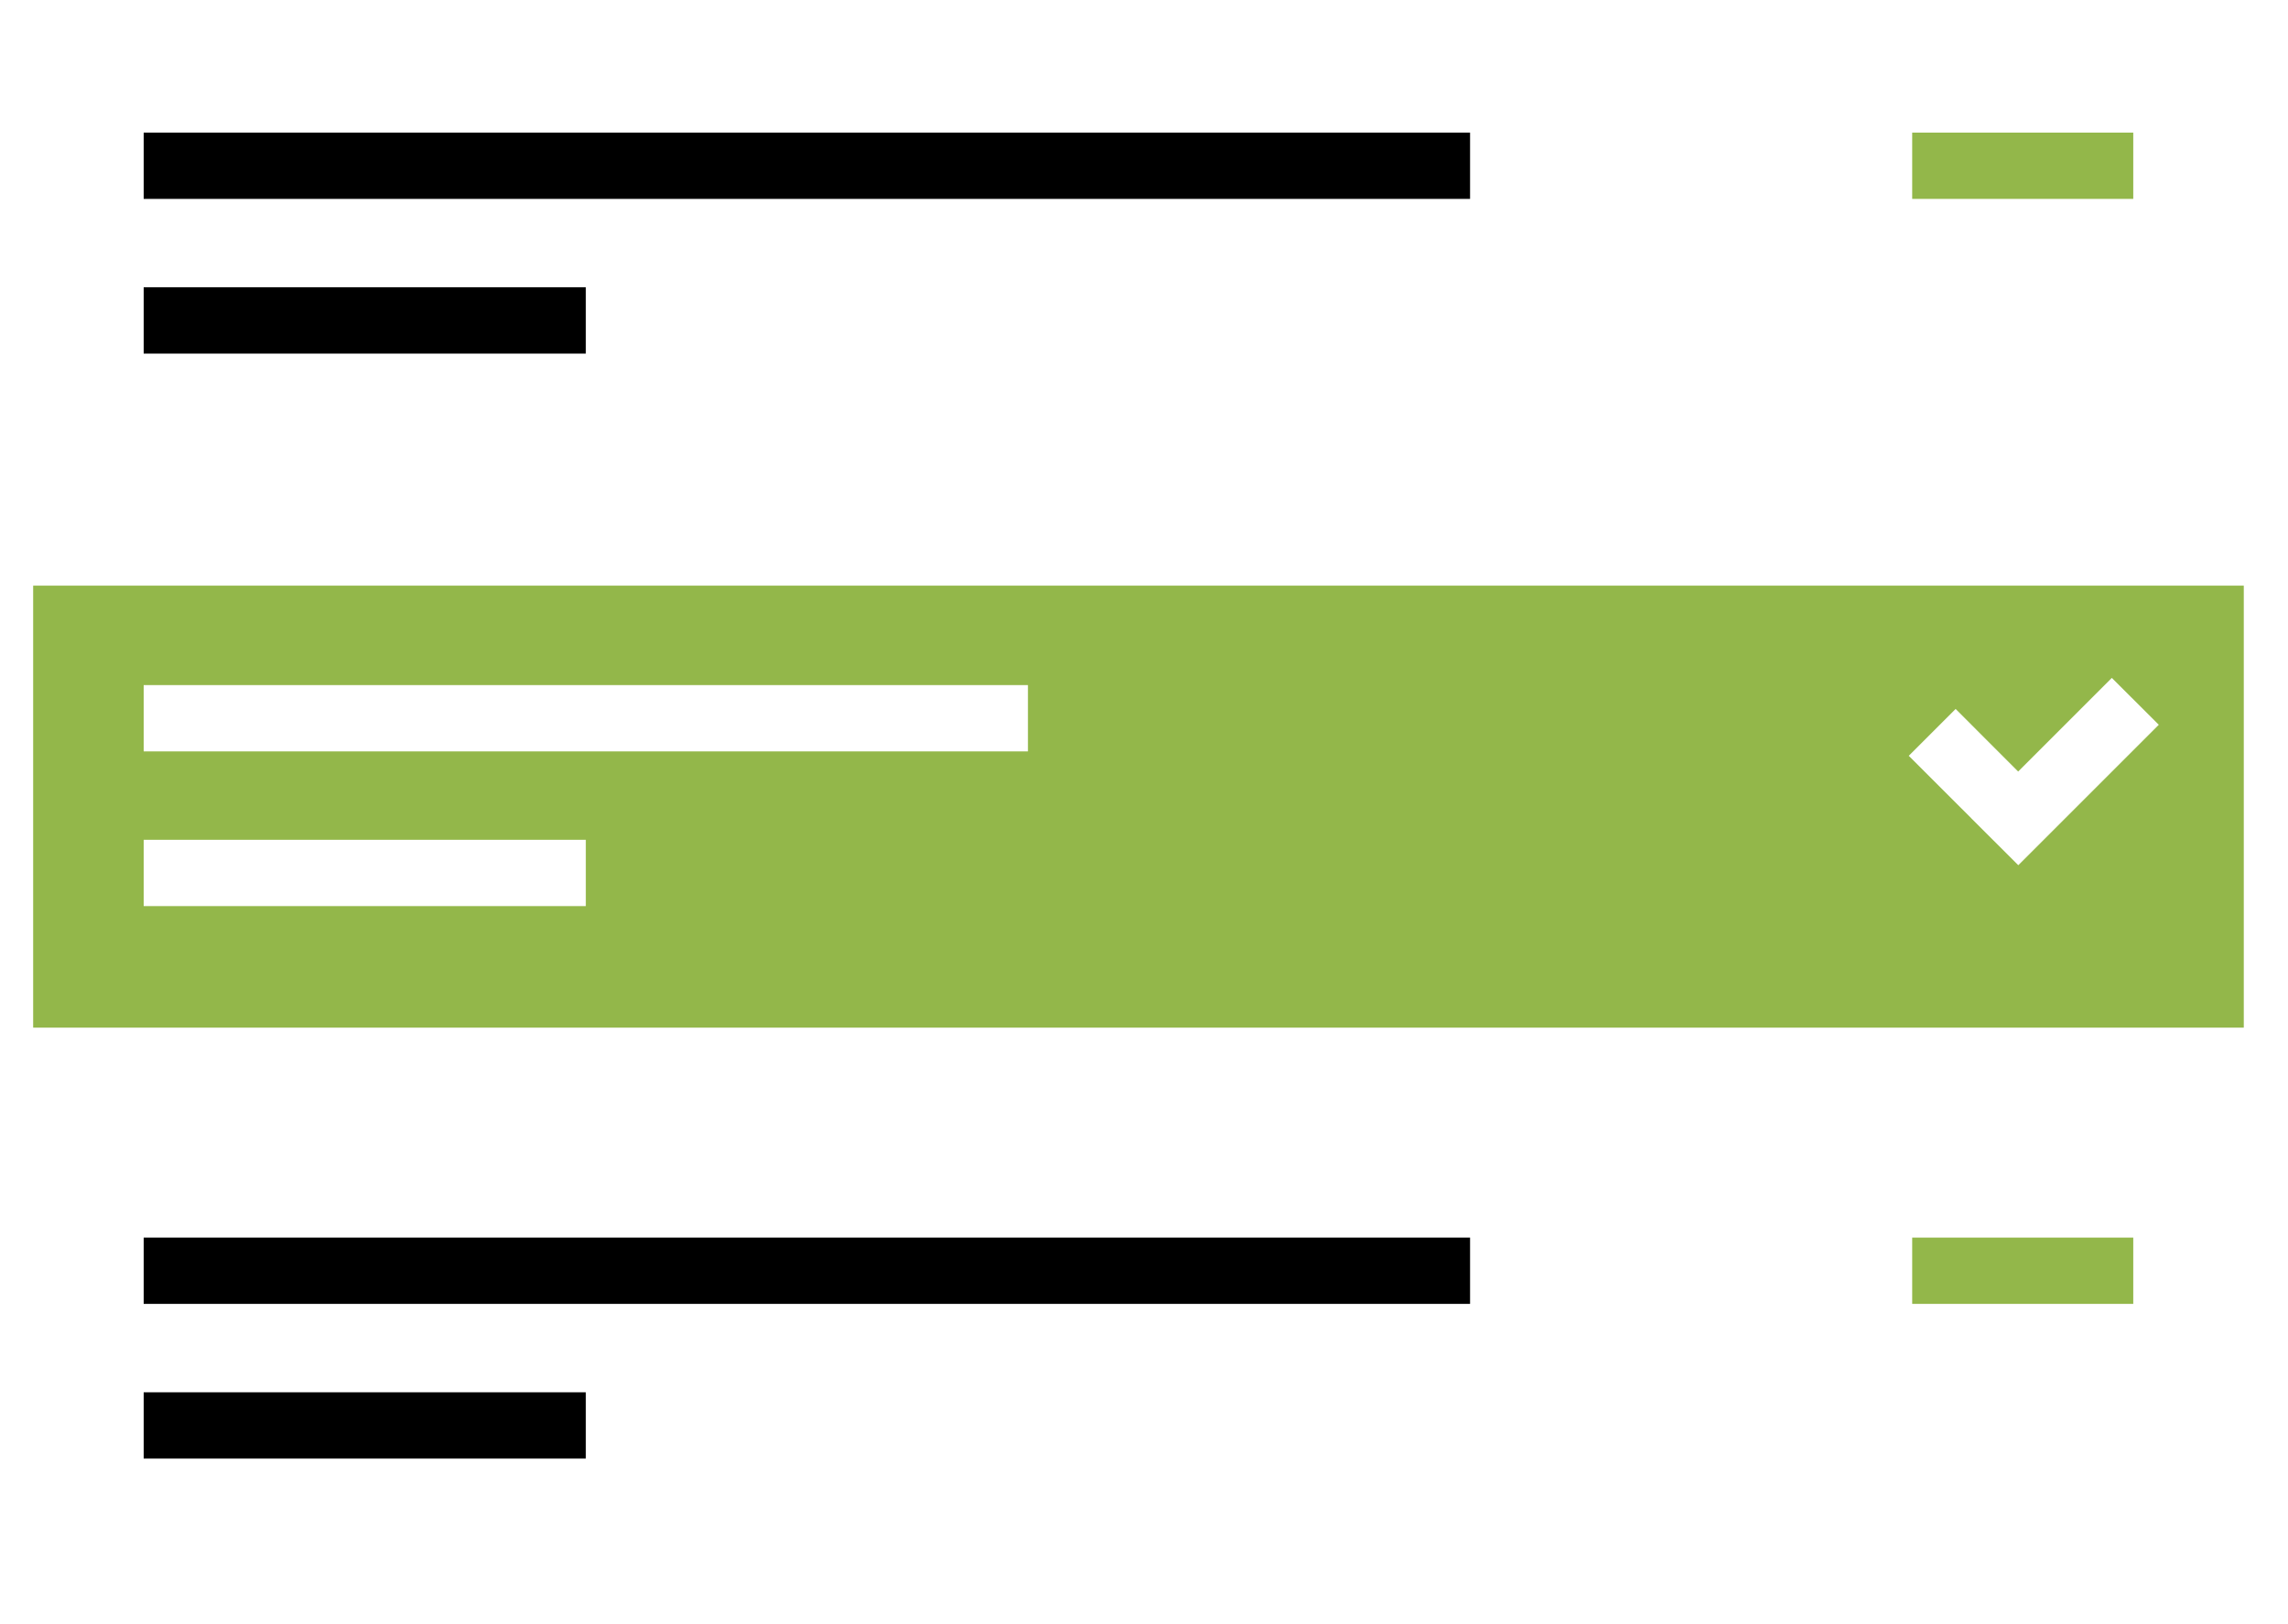 <svg xmlns="http://www.w3.org/2000/svg" xmlns:xlink="http://www.w3.org/1999/xlink" width="207" height="147" viewBox="0 0 207 147">
  <defs>
    <style>
      .cls-1, .cls-4, .cls-5, .cls-6 {
        fill: #fff;
      }

      .cls-1 {
        filter: url(#filter);
      }

      .cls-2, .cls-3 {
        fill: #93b74a;
      }

      .cls-3 {
        filter: url(#filter-2);
      }

      .cls-5 {
        
      }

      .cls-6 {
        filter: url(#filter-3);
      }
    </style>
    <filter id="filter" x="0" y="0" width="207" height="47" filterUnits="userSpaceOnUse">
      <feOffset result="offset" dy="1" in="SourceAlpha"/>
      <feGaussianBlur result="blur" stdDeviation="2"/>
      <feFlood result="flood" flood-color="#010101" flood-opacity="0.05"/>
      <feComposite result="composite" operator="in" in2="blur"/>
      <feBlend result="blend" in="SourceGraphic"/>
    </filter>
    <filter id="filter-2" x="0" y="50" width="207" height="47" filterUnits="userSpaceOnUse">
      <feOffset result="offset" dy="1" in="SourceAlpha"/>
      <feGaussianBlur result="blur" stdDeviation="2"/>
      <feFlood result="flood" flood-color="#010101" flood-opacity="0.05"/>
      <feComposite result="composite" operator="in" in2="blur"/>
      <feBlend result="blend" in="SourceGraphic"/>
    </filter>
    <filter id="filter-3" x="0" y="100" width="207" height="47" filterUnits="userSpaceOnUse">
      <feOffset result="offset" dy="1" in="SourceAlpha"/>
      <feGaussianBlur result="blur" stdDeviation="2"/>
      <feFlood result="flood" flood-color="#010101" flood-opacity="0.05"/>
      <feComposite result="composite" operator="in" in2="blur"/>
      <feBlend result="blend" in="SourceGraphic"/>
    </filter>
  </defs>
  <rect id="Rectangle_13_copy_30" data-name="Rectangle 13 copy 30" class="cls-1" x="3" y="2" width="200" height="40"/>
  <rect id="Rectangle_13_copy_30-2" data-name="Rectangle 13 copy 30" x="13" y="12" width="120" height="6"/>
  <rect id="Rectangle_13_copy_30-3" data-name="Rectangle 13 copy 30" class="cls-2" x="173" y="12" width="20" height="6"/>
  <rect id="Rectangle_13_copy_30-4" data-name="Rectangle 13 copy 30" x="13" y="26" width="40" height="6"/>
  <rect id="Rectangle_13_copy_30-5" data-name="Rectangle 13 copy 30" class="cls-3" x="3" y="52" width="200" height="40"/>
  <rect id="Rectangle_13_copy_30-6" data-name="Rectangle 13 copy 30" class="cls-4" x="13" y="62" width="80" height="6"/>
  <path id="Rectangle_13_copy_32" data-name="Rectangle 13 copy 32" class="cls-5" d="M1075.35,1934.06l12.71-12.71,4.25,4.24-12.71,12.71Zm4.25,4.24-9.91-9.9,4.24-4.24,9.9,9.91Z" transform="translate(-897 -1860)"/>
  <rect id="Rectangle_13_copy_30-7" data-name="Rectangle 13 copy 30" class="cls-4" x="13" y="76" width="40" height="6"/>
  <rect id="Rectangle_13_copy_30-8" data-name="Rectangle 13 copy 30" class="cls-6" x="3" y="102" width="200" height="40"/>
  <rect id="Rectangle_13_copy_30-9" data-name="Rectangle 13 copy 30" x="13" y="112" width="120" height="6"/>
  <rect id="Rectangle_13_copy_30-10" data-name="Rectangle 13 copy 30" class="cls-2" x="173" y="112" width="20" height="6"/>
  <rect id="Rectangle_13_copy_30-11" data-name="Rectangle 13 copy 30" x="13" y="126" width="40" height="6"/>
</svg>
